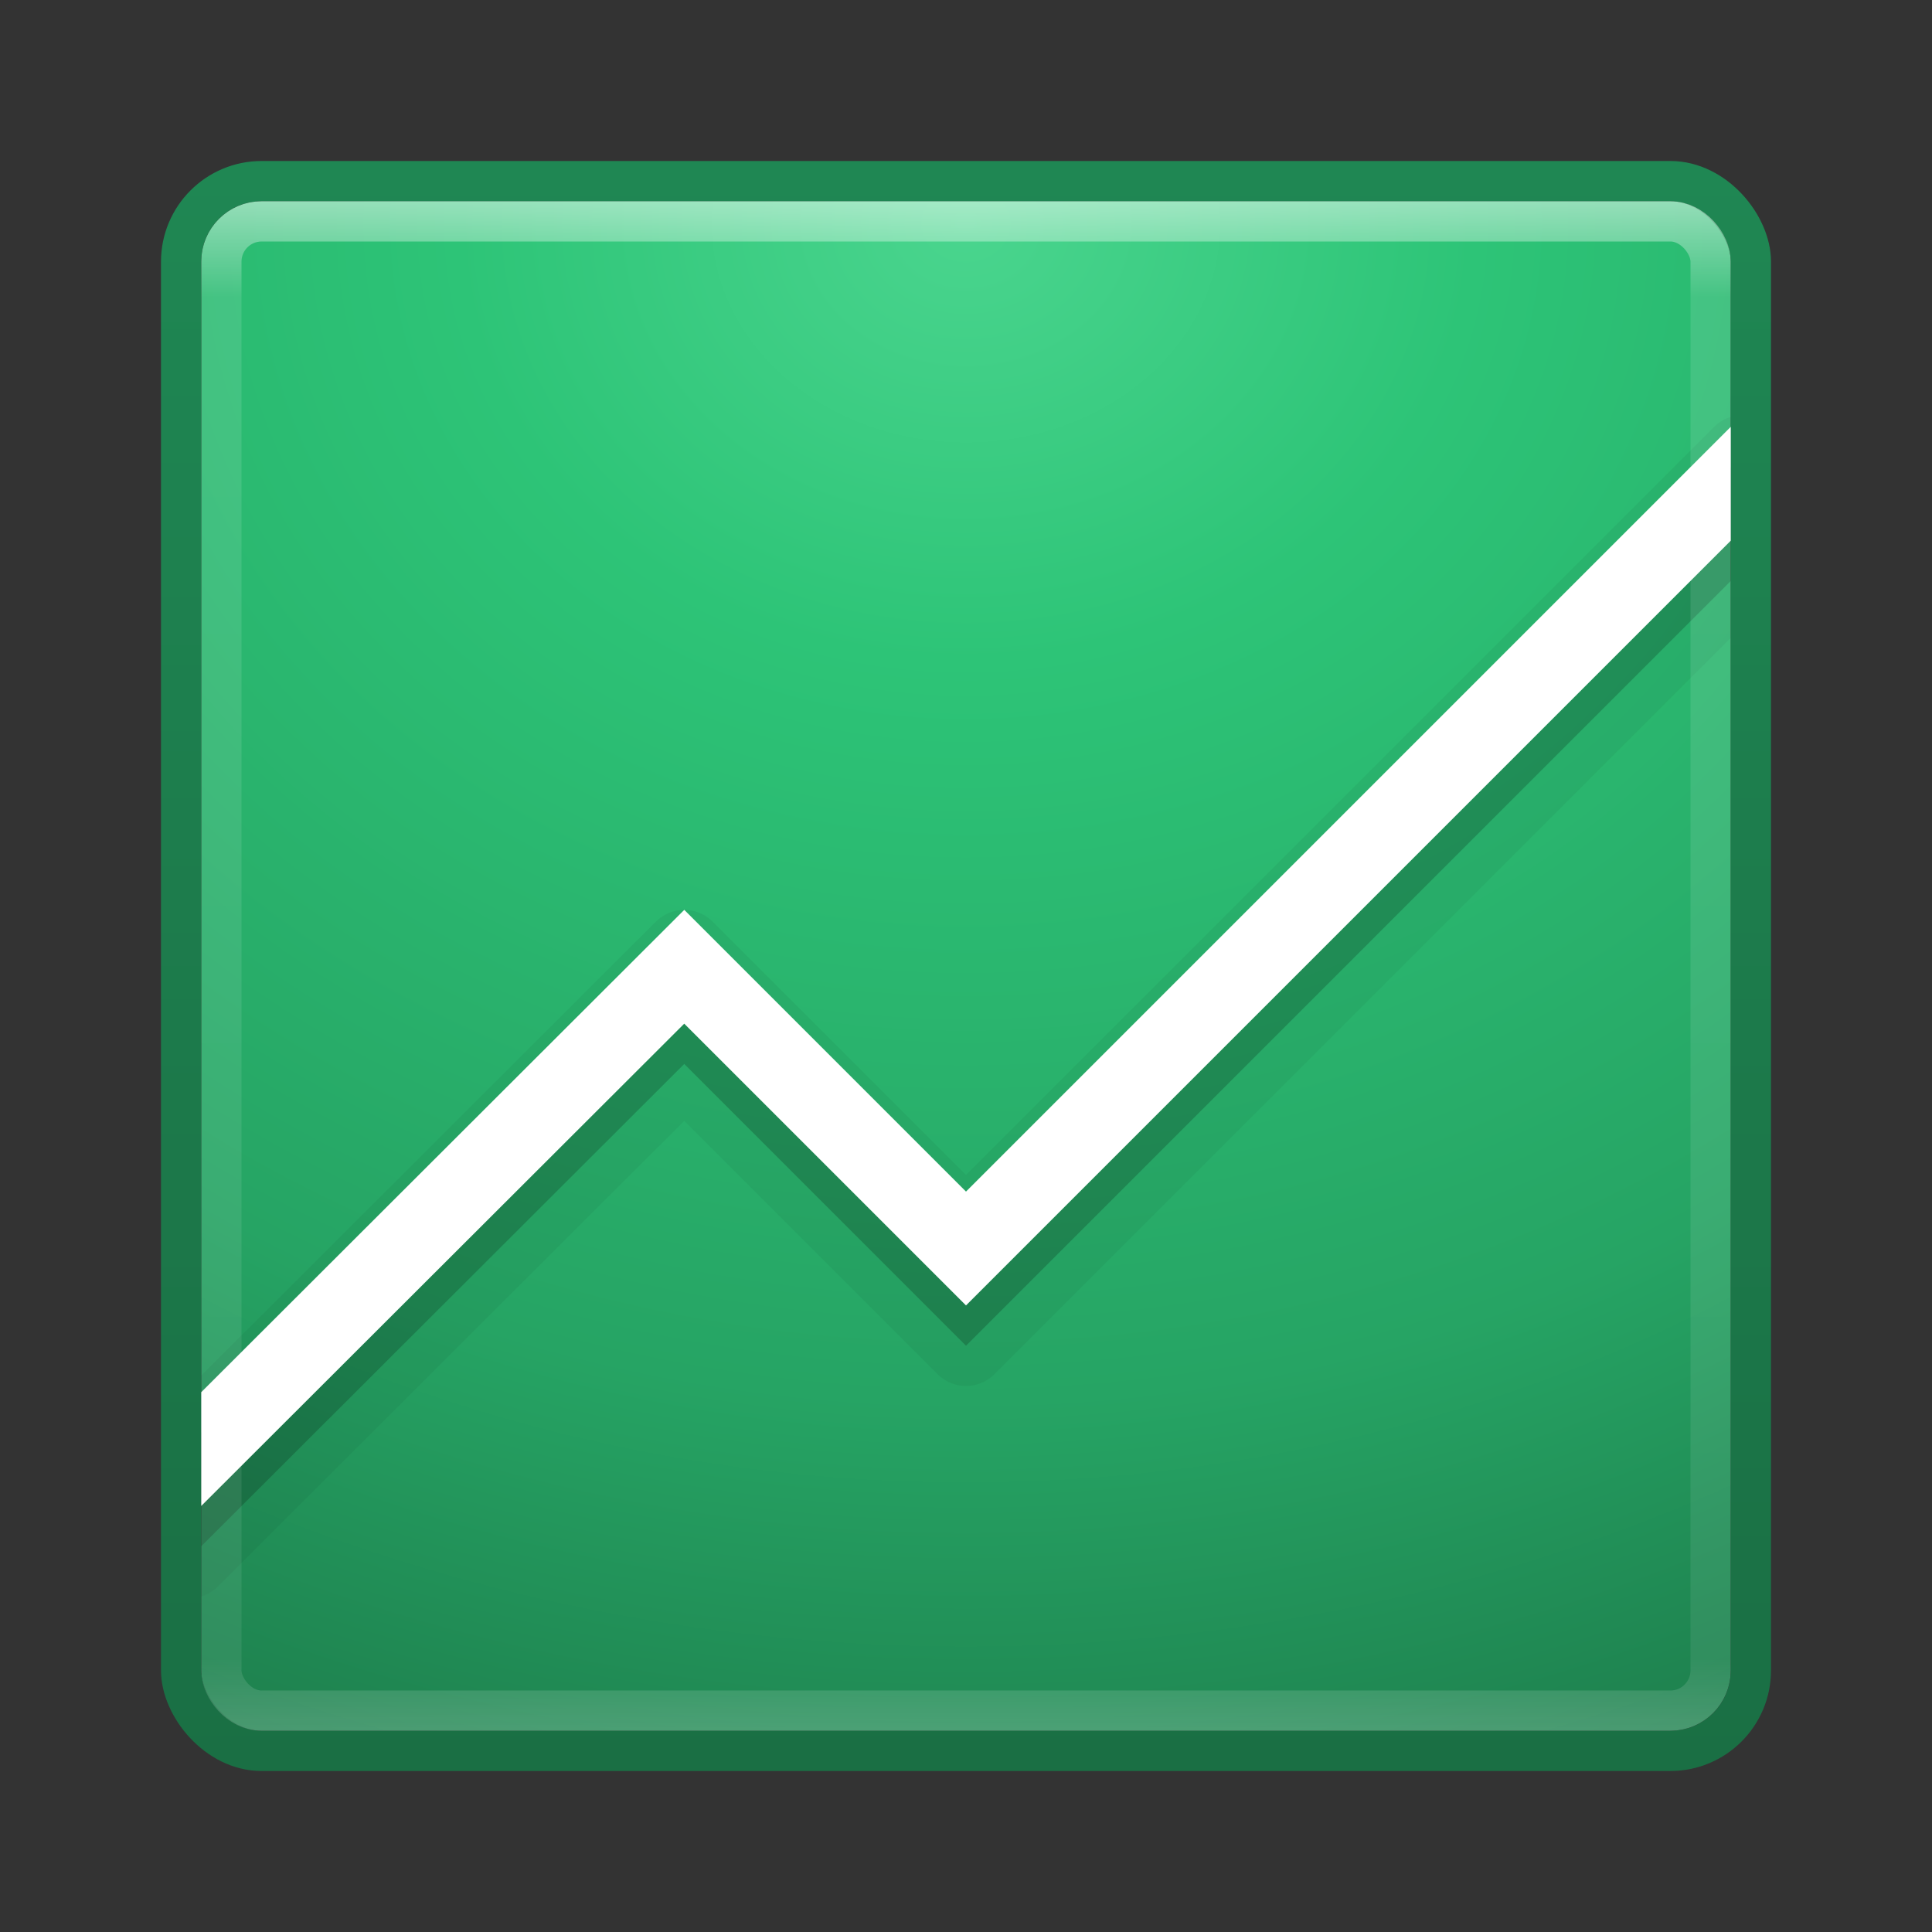 <?xml version="1.0" encoding="UTF-8" standalone="no"?>
<svg
   xmlns:dc="http://purl.org/dc/elements/1.1/"
   xmlns:cc="http://creativecommons.org/ns#"
   xmlns:rdf="http://www.w3.org/1999/02/22-rdf-syntax-ns#"
   xmlns:svg="http://www.w3.org/2000/svg"
   xmlns="http://www.w3.org/2000/svg"
   xmlns:sodipodi="http://sodipodi.sourceforge.net/DTD/sodipodi-0.dtd"
   xmlns:inkscape="http://www.inkscape.org/namespaces/inkscape"
   height="48"
   width="48"
   version="1.1"
   id="svg2"
   inkscape:version="0.91 r13725"
   sodipodi:docname="chrome-pfoeakahkgllhkommkfeehmkfcloagkl-Default.svg">
  <rect width="100%" height="100%" fill="#333333" stroke="none"/>
  <sodipodi:namedview
     pagecolor="#ffffff"
     bordercolor="#666666"
     borderopacity="1"
     objecttolerance="10"
     gridtolerance="10"
     guidetolerance="10"
     inkscape:pageopacity="0"
     inkscape:pageshadow="2"
     inkscape:window-width="1535"
     inkscape:window-height="876"
     id="namedview69"
     showgrid="false"
     inkscape:zoom="4.9166667"
     inkscape:cx="-9.7627119"
     inkscape:cy="24"
     inkscape:window-x="65"
     inkscape:window-y="24"
     inkscape:window-maximized="1"
     inkscape:current-layer="svg2" />
  <defs
     id="defs4">
    <linearGradient
       id="g"
       y2="43"
       gradientUnits="userSpaceOnUse"
       x2="24"
       gradientTransform="translate(1.17e-5,1)"
       y1="5"
       x1="24">
      <stop
         stop-color="#fff"
         offset="0"
         id="stop7" />
      <stop
         stop-color="#fff"
         stop-opacity=".235"
         offset=".063"
         id="stop9" />
      <stop
         stop-color="#fff"
         stop-opacity=".157"
         offset=".951"
         id="stop11" />
      <stop
         stop-color="#fff"
         stop-opacity=".392"
         offset="1"
         id="stop13" />
    </linearGradient>
    <radialGradient
       id="b"
       gradientUnits="userSpaceOnUse"
       cy="8.45"
       cx="7.496"
       gradientTransform="matrix(0,2.072,-2.409,-5.6386e-8,44.354,-8.961)"
       r="20">
      <stop
         stop-color="#4ad58e"
         offset="0"
         id="stop16" />
      <stop
         stop-color="#2dc477"
         offset=".262"
         id="stop18" />
      <stop
         stop-color="#26a464"
         offset=".705"
         id="stop20" />
      <stop
         stop-color="#1d7d4c"
         offset="1"
         id="stop22" />
    </radialGradient>
    <radialGradient
       id="d"
       gradientUnits="userSpaceOnUse"
       cy="43.5"
       cx="4.993"
       gradientTransform="matrix(2.004 0 0 1.4 27.988 -17.4)"
       r="2.5">
      <stop
         stop-color="#181818"
         offset="0"
         id="stop25" />
      <stop
         stop-color="#181818"
         stop-opacity="0"
         offset="1"
         id="stop27" />
    </radialGradient>
    <radialGradient
       id="c"
       gradientUnits="userSpaceOnUse"
       cy="43.5"
       cx="4.993"
       gradientTransform="matrix(2.004 0 0 1.4 -20.012 -104.4)"
       r="2.5">
      <stop
         stop-color="#181818"
         offset="0"
         id="stop30" />
      <stop
         stop-color="#181818"
         stop-opacity="0"
         offset="1"
         id="stop32" />
    </radialGradient>
    <linearGradient
       id="e"
       y2="39.999"
       gradientUnits="userSpaceOnUse"
       x2="25.058"
       y1="47.028"
       x1="25.058">
      <stop
         stop-color="#181818"
         stop-opacity="0"
         offset="0"
         id="stop35" />
      <stop
         stop-color="#181818"
         offset=".5"
         id="stop37" />
      <stop
         stop-color="#181818"
         stop-opacity="0"
         offset="1"
         id="stop39" />
    </linearGradient>
    <linearGradient
       id="f"
       y2="5.021"
       gradientUnits="userSpaceOnUse"
       x2="-1.286"
       gradientTransform="translate(41.286,0)"
       y1="44.977"
       x1="-1.286">
      <stop
         stop-color="#1a6f44"
         offset="0"
         id="stop42" />
      <stop
         stop-color="#1f8753"
         offset="1"
         id="stop44" />
    </linearGradient>
    <clipPath
       id="a"
       clipPathUnits="userSpaceOnUse">
      <rect
         height="31"
         width="38"
         y="8.981"
         x="5"
         fill="#fff"
         id="rect47" />
    </clipPath>
  </defs>
  <g
     id="g4199"
     transform="translate(0,-1)">
    <rect
       id="rect57"
       x="5"
       y="6"
       width="38"
       height="38"
       ry="1.503"
       rx="1.503"
       style="color:#000000;fill:url(#b)" />
    <rect
       id="rect59"
       x="4.5"
       y="5.5"
       width="39"
       height="39"
       ry="2"
       rx="2"
       style="color:#000000;fill:none;stroke:url(#f);stroke-linecap:round;stroke-linejoin:round" />
    <path
       id="path61"
       transform="translate(0,2.02)"
       clip-path="url(#a)"
       d="M 43.293,10.293 24,29.586 17,22.586 3.293,36.273 4.707,37.688 17,25.414 l 7,7 20.707,-20.707 -1.414,-1.414 z"
       style="color:#000000;text-indent:0;text-decoration:none;text-decoration-line:none;text-decoration-style:solid;text-decoration-color:#000000;text-transform:none;block-progression:tb;white-space:normal;opacity:0.05;isolation:auto;mix-blend-mode:normal;solid-color:#000000;fill-rule:evenodd;stroke:#000000;stroke-width:2;stroke-linejoin:round;color-rendering:auto;image-rendering:auto;shape-rendering:auto"
       inkscape:connector-curvature="0" />
    <path
       id="path63"
       transform="translate(0,2.02)"
       clip-path="url(#a)"
       d="M 4,36.981 17,24 24,31 44,11"
       inkscape:connector-curvature="0"
       style="opacity:0.15;fill:none;stroke:#000000;stroke-width:2" />
    <path
       id="path65"
       transform="translate(0,1.019)"
       clip-path="url(#a)"
       d="M 4,36.981 17,24 24,31 44,11"
       inkscape:connector-curvature="0"
       style="fill:none;stroke:#ffffff;stroke-width:2" />
    <rect
       id="rect67"
       x="5.5"
       y="6.5"
       width="37"
       height="37"
       ry="1"
       rx="1"
       style="opacity:0.5;fill:none;stroke:url(#g);stroke-linecap:round;stroke-linejoin:round" />
  </g>
</svg>
